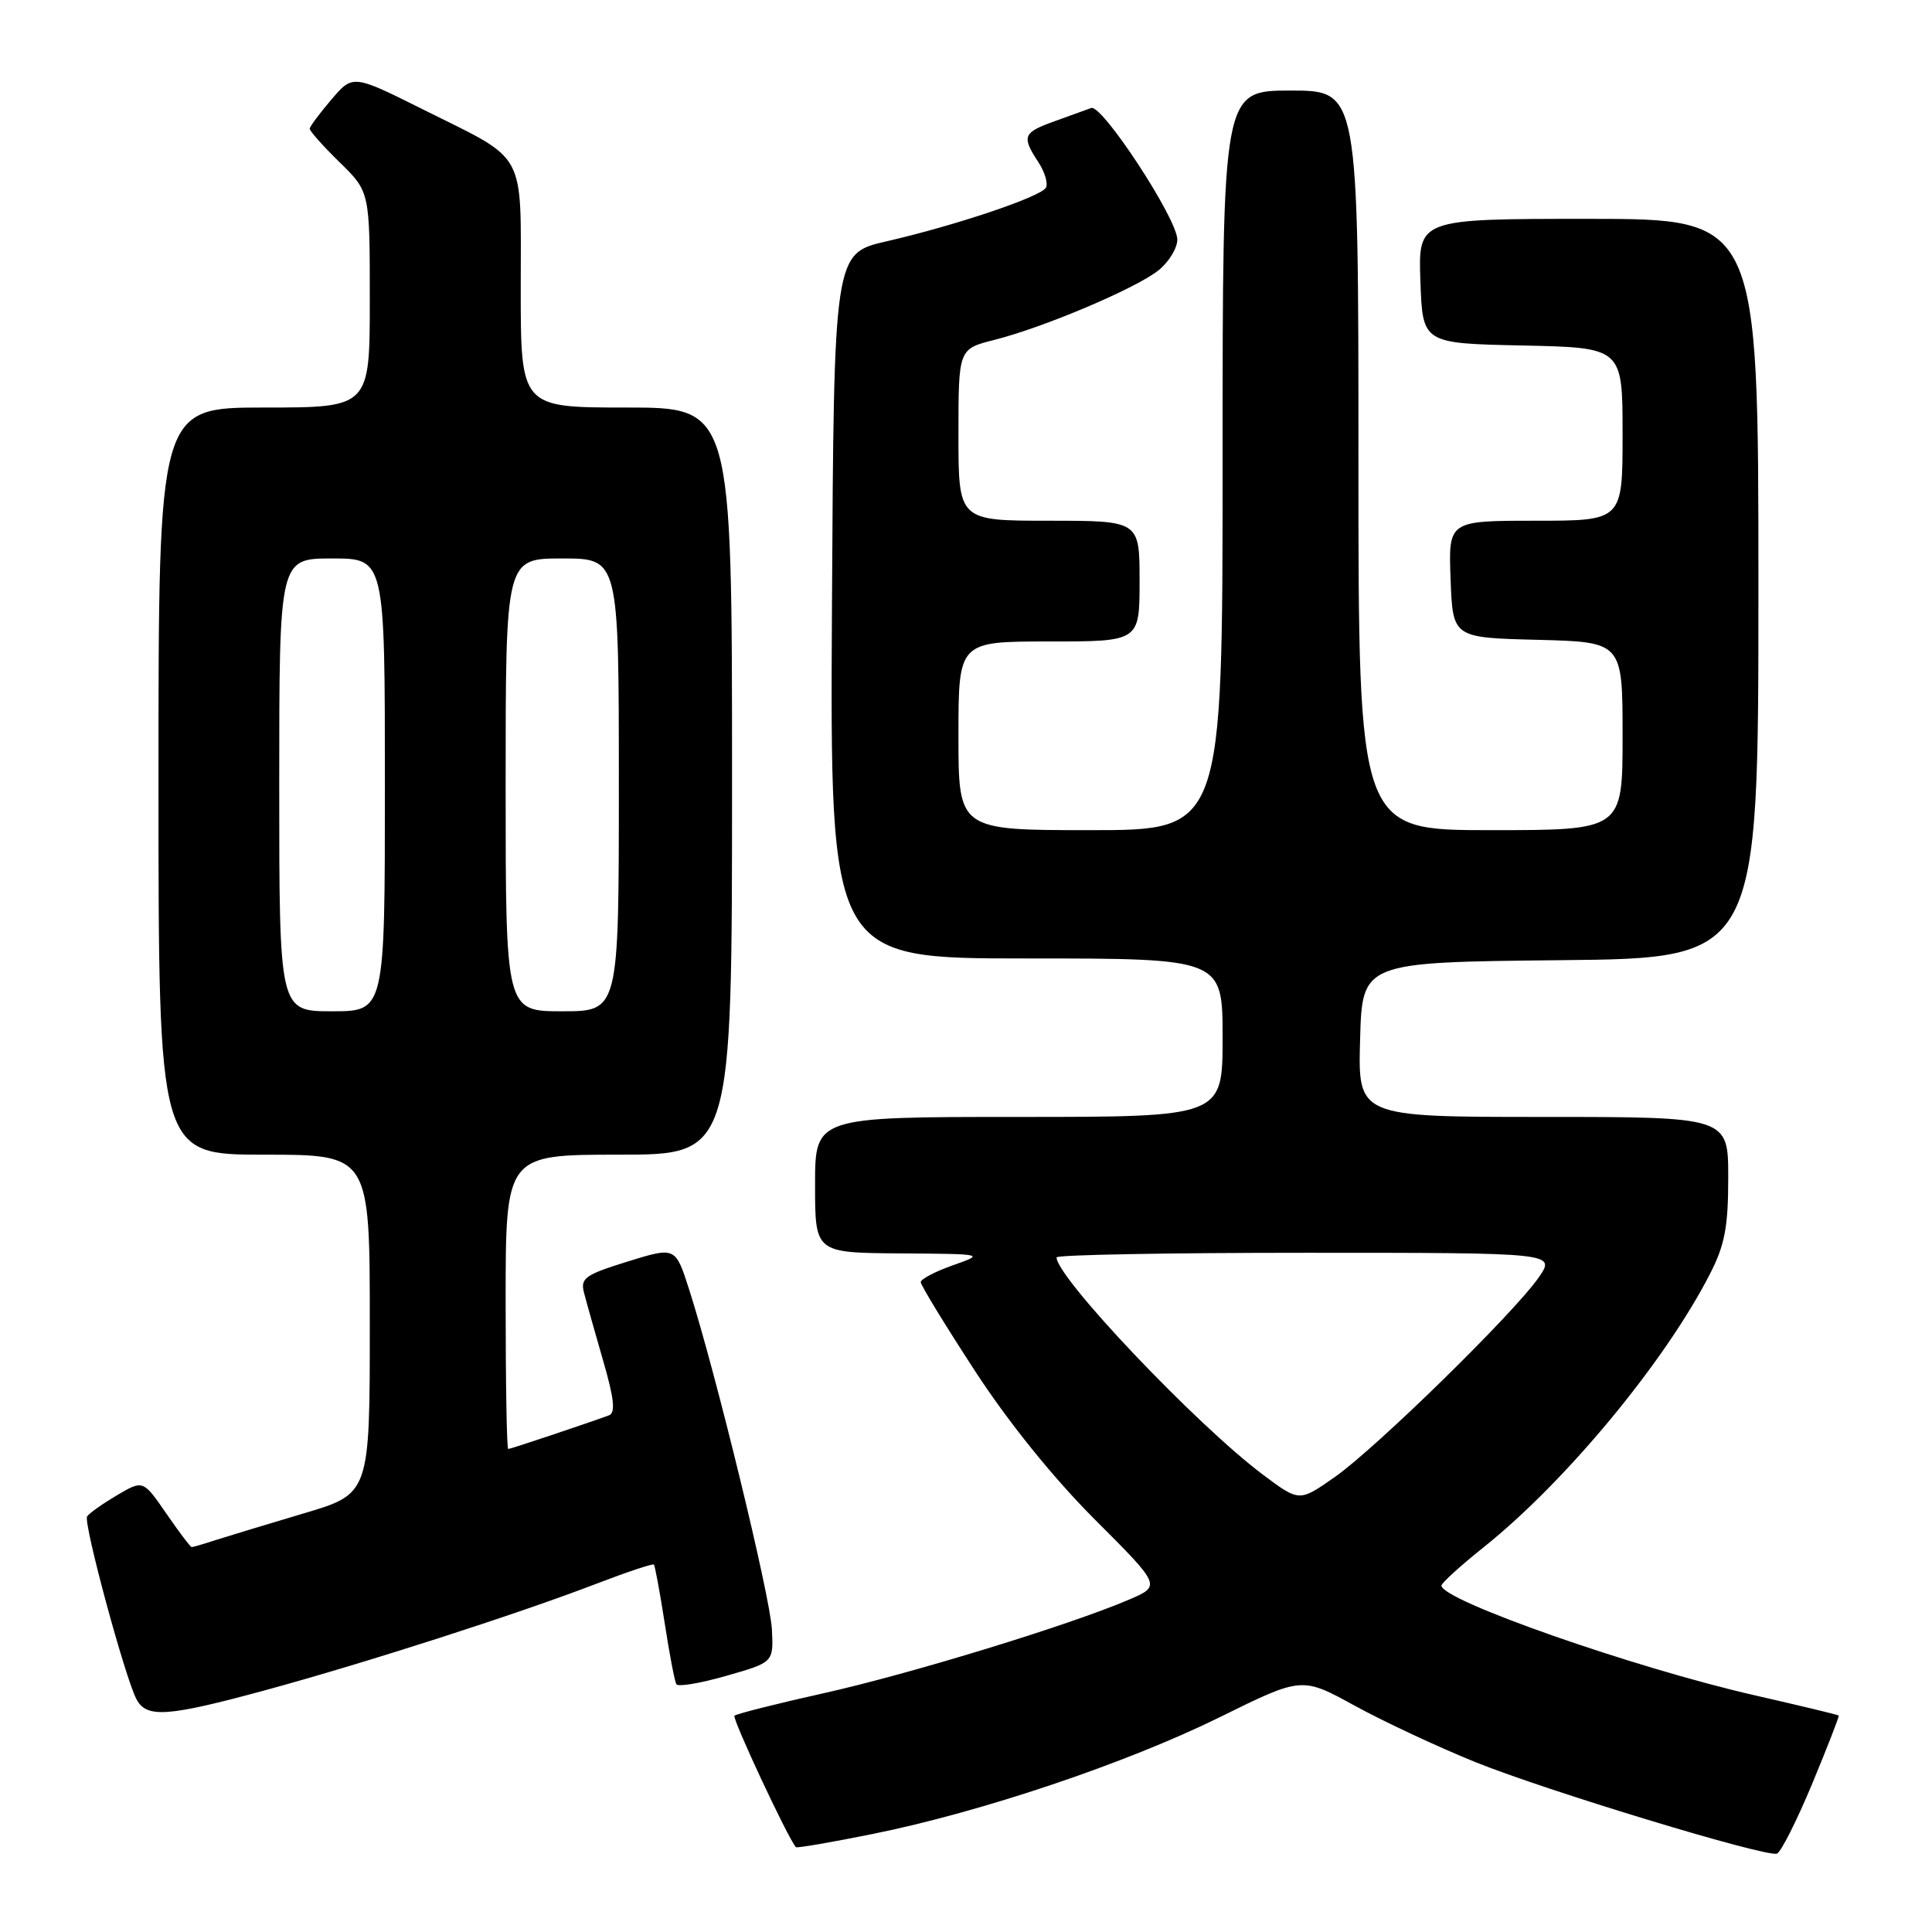<?xml version="1.0" encoding="UTF-8" standalone="no"?>
<!DOCTYPE svg PUBLIC "-//W3C//DTD SVG 1.1//EN" "http://www.w3.org/Graphics/SVG/1.1/DTD/svg11.dtd" >
<svg xmlns="http://www.w3.org/2000/svg" xmlns:xlink="http://www.w3.org/1999/xlink" version="1.1" viewBox="0 0 256 256">
 <g >
 <path fill="currentColor"
d=" M 240.09 236.44 C 242.13 231.52 243.73 227.42 243.64 227.32 C 243.54 227.21 238.52 226.01 232.48 224.63 C 216.56 221.00 191.00 212.05 191.00 210.10 C 191.00 209.76 193.52 207.47 196.60 205.01 C 207.47 196.33 220.63 180.44 226.59 168.78 C 228.55 164.96 229.00 162.55 229.00 156.03 C 229.00 148.00 229.00 148.00 204.47 148.00 C 179.93 148.00 179.93 148.00 180.22 137.75 C 180.50 127.50 180.50 127.50 206.75 127.23 C 233.00 126.97 233.00 126.97 233.00 77.98 C 233.00 29.00 233.00 29.00 210.46 29.00 C 187.92 29.00 187.92 29.00 188.21 37.25 C 188.50 45.50 188.50 45.50 201.75 45.78 C 215.00 46.06 215.00 46.06 215.00 57.53 C 215.00 69.00 215.00 69.00 203.46 69.00 C 191.92 69.00 191.92 69.00 192.21 76.75 C 192.50 84.50 192.50 84.50 203.75 84.78 C 215.00 85.07 215.00 85.07 215.00 97.53 C 215.00 110.00 215.00 110.00 197.50 110.00 C 180.00 110.00 180.00 110.00 180.00 61.00 C 180.00 12.00 180.00 12.00 171.00 12.00 C 162.00 12.00 162.00 12.00 162.00 61.00 C 162.00 110.00 162.00 110.00 144.50 110.00 C 127.00 110.00 127.00 110.00 127.00 97.50 C 127.00 85.00 127.00 85.00 139.00 85.00 C 151.00 85.00 151.00 85.00 151.00 77.00 C 151.00 69.00 151.00 69.00 139.00 69.00 C 127.00 69.00 127.00 69.00 127.00 57.62 C 127.00 46.24 127.00 46.24 131.75 45.04 C 138.26 43.40 150.39 38.27 153.47 35.85 C 154.86 34.75 156.00 32.90 156.00 31.74 C 156.00 29.00 146.03 13.78 144.59 14.31 C 143.99 14.53 141.81 15.32 139.75 16.06 C 135.54 17.57 135.34 18.06 137.59 21.49 C 138.46 22.82 138.90 24.35 138.58 24.88 C 137.82 26.11 126.59 29.88 117.50 31.97 C 110.50 33.57 110.50 33.57 110.24 80.29 C 109.98 127.00 109.98 127.00 135.99 127.00 C 162.00 127.00 162.00 127.00 162.00 137.50 C 162.00 148.00 162.00 148.00 135.00 148.00 C 108.00 148.00 108.00 148.00 108.00 157.00 C 108.00 166.00 108.00 166.00 119.25 166.08 C 130.50 166.16 130.50 166.16 126.25 167.66 C 123.91 168.49 122.00 169.49 122.00 169.89 C 122.00 170.28 125.20 175.53 129.12 181.55 C 133.58 188.41 139.53 195.79 145.05 201.32 C 153.86 210.13 153.86 210.13 149.60 211.96 C 141.76 215.32 120.62 221.80 109.14 224.36 C 102.89 225.75 97.57 227.10 97.32 227.34 C 96.98 227.69 104.37 243.51 105.46 244.76 C 105.58 244.90 110.14 244.12 115.59 243.02 C 130.07 240.10 149.27 233.63 161.66 227.52 C 172.50 222.17 172.50 222.17 179.50 226.01 C 183.35 228.12 190.55 231.49 195.50 233.49 C 204.83 237.26 233.79 246.06 235.44 245.62 C 235.95 245.49 238.04 241.35 240.09 236.44 Z  M 35.16 223.96 C 48.39 220.36 68.51 213.89 78.93 209.89 C 83.02 208.32 86.49 207.16 86.64 207.31 C 86.79 207.46 87.43 210.94 88.07 215.04 C 88.70 219.14 89.40 222.80 89.62 223.17 C 89.84 223.54 92.83 223.04 96.26 222.05 C 102.50 220.27 102.50 220.27 102.28 215.89 C 102.06 211.53 94.79 181.68 91.31 170.85 C 89.50 165.20 89.50 165.20 83.16 167.16 C 77.50 168.92 76.88 169.37 77.39 171.31 C 77.70 172.52 78.84 176.56 79.92 180.30 C 81.38 185.33 81.58 187.22 80.69 187.54 C 77.49 188.71 67.65 192.00 67.34 192.00 C 67.15 192.00 67.00 183.22 67.00 172.50 C 67.00 153.00 67.00 153.00 82.00 153.00 C 97.00 153.00 97.00 153.00 97.00 103.50 C 97.00 54.00 97.00 54.00 83.00 54.00 C 69.00 54.00 69.00 54.00 69.00 38.15 C 69.00 19.66 69.98 21.45 56.13 14.54 C 46.76 9.86 46.76 9.86 43.92 13.18 C 42.36 15.01 41.06 16.75 41.04 17.05 C 41.02 17.35 42.80 19.35 45.00 21.50 C 49.00 25.41 49.00 25.41 49.00 39.70 C 49.00 54.00 49.00 54.00 35.00 54.00 C 21.00 54.00 21.00 54.00 21.00 103.50 C 21.00 153.00 21.00 153.00 35.00 153.00 C 49.00 153.00 49.00 153.00 49.00 175.47 C 49.00 197.94 49.00 197.94 40.25 200.53 C 35.44 201.96 30.20 203.55 28.60 204.06 C 27.01 204.58 25.57 205.00 25.40 205.00 C 25.23 205.00 23.72 202.99 22.03 200.54 C 18.96 196.09 18.96 196.09 15.48 198.14 C 13.56 199.28 11.79 200.53 11.54 200.94 C 11.02 201.78 16.58 222.35 18.09 225.17 C 19.43 227.68 22.18 227.49 35.16 223.96 Z  M 167.33 195.39 C 158.56 188.82 140.00 169.28 140.00 166.61 C 140.00 166.27 154.88 166.00 173.07 166.00 C 206.14 166.00 206.14 166.00 203.90 169.25 C 200.65 173.96 182.28 191.94 176.82 195.75 C 172.16 199.01 172.16 199.01 167.33 195.39 Z  M 37.00 104.00 C 37.00 74.00 37.00 74.00 44.00 74.00 C 51.00 74.00 51.00 74.00 51.00 104.00 C 51.00 134.00 51.00 134.00 44.00 134.00 C 37.00 134.00 37.00 134.00 37.00 104.00 Z  M 67.00 104.00 C 67.00 74.00 67.00 74.00 74.50 74.00 C 82.00 74.00 82.00 74.00 82.00 104.00 C 82.00 134.00 82.00 134.00 74.50 134.00 C 67.00 134.00 67.00 134.00 67.00 104.00 Z "/>
</g>
</svg>